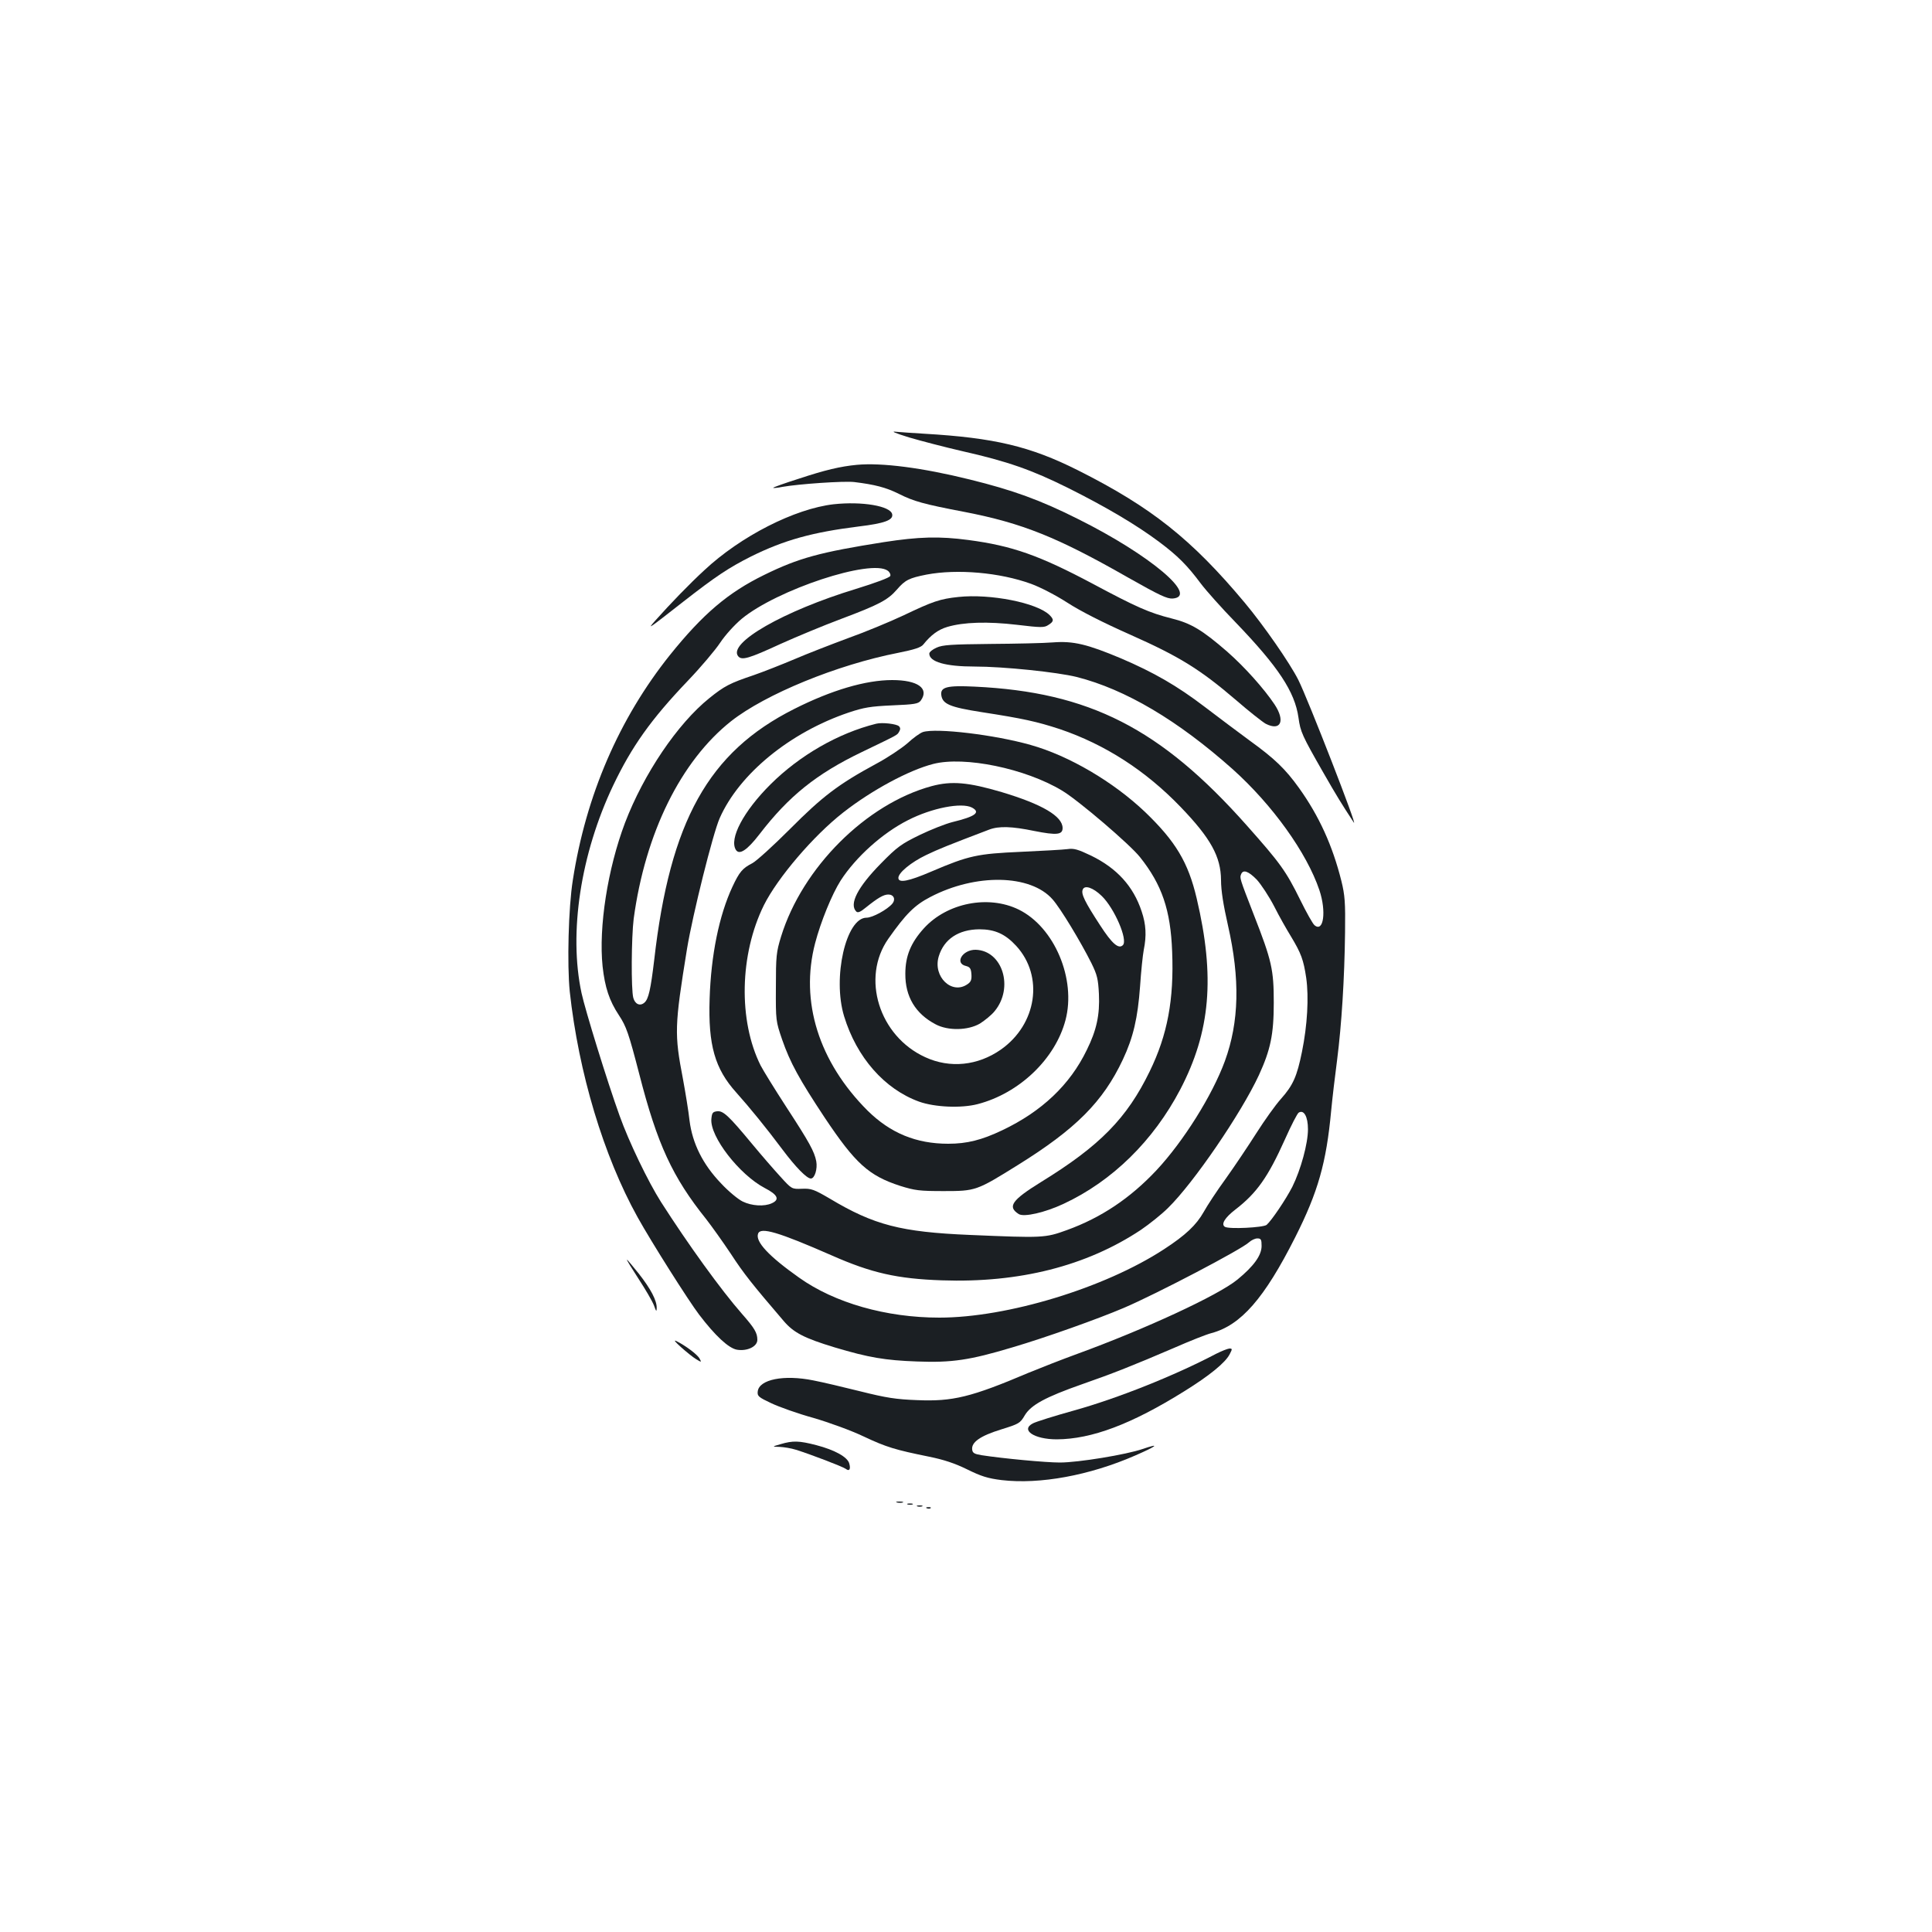 <?xml version="1.0" standalone="no"?>
<!DOCTYPE svg PUBLIC "-//W3C//DTD SVG 20010904//EN"
 "http://www.w3.org/TR/2001/REC-SVG-20010904/DTD/svg10.dtd">
<svg version="1.0" xmlns="http://www.w3.org/2000/svg"
 width="1000pt" height="1000pt" viewBox="0 0 1000 1000"
 preserveAspectRatio="xMidYMid meet">
<g transform="translate(0,1000) scale(0.1,-0.1)"
fill="#1b1f23" stroke="none">
<path d="M4705 7736 c61 -18 184 -50 275 -71 235 -53 360 -97 549 -191 194
-97 352 -190 471 -279 96 -72 145 -121 215 -215 27 -36 108 -127 181 -202 220
-229 306 -358 325 -493 10 -73 18 -91 129 -285 67 -117 94 -161 157 -257 27
-40 -238 641 -287 738 -45 89 -180 283 -277 399 -275 329 -484 495 -864 686
-247 124 -433 168 -794 189 -55 3 -120 8 -145 10 -32 4 -12 -5 65 -29z"/>
<path d="M4435 7594 c-85 -8 -165 -27 -298 -71 -76 -24 -137 -46 -135 -48 2
-2 23 0 48 5 84 15 317 31 371 25 107 -13 165 -28 231 -61 78 -39 127 -53 342
-94 298 -58 478 -130 846 -340 161 -91 201 -110 230 -108 137 11 -118 226
-489 411 -197 99 -338 150 -561 205 -246 61 -456 88 -585 76z"/>
<path d="M4315 7390 c-201 -23 -481 -165 -670 -342 -75 -69 -173 -170 -255
-262 -42 -48 -36 -43 147 100 168 131 234 175 351 234 172 85 317 125 557 155
133 16 179 33 173 63 -8 43 -156 68 -303 52z"/>
<path d="M4575 7194 c-330 -52 -441 -82 -620 -170 -186 -91 -316 -201 -488
-415 -262 -328 -434 -725 -502 -1164 -23 -143 -30 -438 -16 -577 46 -421 175
-851 351 -1168 71 -128 264 -433 319 -505 83 -109 152 -173 195 -181 53 -9
106 16 106 51 0 36 -14 60 -80 135 -108 123 -279 360 -419 579 -66 104 -166
311 -214 446 -64 177 -178 547 -197 635 -67 311 -5 720 164 1075 96 201 195
341 385 540 68 71 144 161 169 199 26 39 73 91 111 123 183 151 670 312 756
249 10 -7 16 -20 13 -27 -3 -9 -77 -36 -177 -67 -375 -114 -666 -281 -610
-349 19 -22 54 -12 219 64 80 36 221 95 315 130 194 73 240 97 287 151 43 50
63 60 154 78 159 30 379 11 541 -48 47 -17 128 -59 187 -97 68 -44 184 -103
326 -166 254 -113 360 -178 548 -339 68 -59 137 -113 153 -122 78 -40 103 14
46 100 -55 82 -154 193 -245 273 -129 112 -187 147 -288 172 -115 29 -181 58
-409 180 -275 146 -415 196 -643 226 -150 20 -256 17 -437 -11z"/>
<path d="M4960 6910 c-95 -10 -132 -23 -281 -94 -74 -35 -205 -89 -292 -120
-86 -32 -210 -80 -275 -108 -64 -27 -160 -65 -212 -83 -122 -41 -151 -56 -229
-119 -164 -132 -339 -391 -436 -645 -90 -238 -137 -540 -116 -743 12 -109 35
-178 84 -252 39 -59 51 -94 106 -306 93 -363 172 -533 346 -750 28 -36 86
-117 128 -180 67 -103 112 -159 273 -347 52 -61 106 -89 264 -137 177 -53 262
-67 426 -73 181 -7 274 7 494 73 173 51 442 147 576 204 169 72 610 303 649
340 12 11 31 20 43 20 19 0 22 -6 22 -39 0 -49 -41 -105 -125 -174 -100 -82
-479 -257 -830 -385 -77 -28 -189 -72 -250 -97 -299 -127 -394 -150 -579 -142
-108 4 -159 12 -291 45 -88 22 -198 48 -245 57 -153 31 -281 5 -288 -57 -3
-24 4 -30 70 -61 40 -19 138 -54 218 -76 82 -24 195 -65 260 -96 119 -56 163
-69 340 -105 74 -15 132 -34 195 -65 73 -36 107 -47 180 -56 197 -23 454 24
690 127 115 50 133 66 39 34 -84 -29 -333 -70 -428 -70 -74 0 -296 21 -406 38
-36 6 -46 11 -48 29 -5 38 42 71 149 104 93 29 99 32 123 73 32 54 108 95 296
161 158 55 269 99 476 188 82 36 170 71 195 77 152 41 273 179 433 496 118
234 161 385 186 654 6 63 20 183 31 265 23 181 38 417 41 660 2 154 -1 192
-19 265 -46 184 -116 337 -219 481 -71 99 -126 152 -256 246 -58 43 -163 121
-232 174 -144 110 -265 179 -433 251 -176 74 -248 91 -352 83 -47 -4 -194 -7
-326 -8 -202 -2 -246 -5 -277 -19 -21 -9 -38 -23 -38 -31 0 -43 85 -67 234
-67 151 0 428 -29 529 -54 252 -64 523 -224 808 -478 205 -184 383 -432 448
-625 37 -110 22 -221 -25 -182 -9 7 -42 66 -74 131 -74 150 -103 190 -278 387
-445 501 -814 689 -1407 717 -142 7 -178 -2 -173 -43 6 -47 43 -63 209 -89
214 -33 286 -49 405 -88 233 -79 443 -214 624 -402 157 -163 209 -258 210
-379 0 -55 12 -129 36 -235 63 -277 58 -499 -16 -702 -65 -177 -214 -415 -354
-565 -136 -145 -287 -246 -464 -310 -113 -41 -124 -41 -502 -25 -357 15 -496
51 -725 188 -82 48 -96 53 -144 51 -53 -2 -53 -2 -112 63 -33 36 -99 112 -147
170 -121 146 -149 172 -181 168 -22 -3 -26 -8 -29 -40 -8 -91 145 -288 276
-357 68 -35 79 -60 37 -79 -39 -18 -104 -14 -151 9 -23 11 -74 53 -112 94 -95
99 -148 207 -163 325 -5 47 -21 144 -34 215 -45 234 -44 273 21 674 29 176
134 597 169 676 101 229 363 444 668 547 78 26 112 32 225 37 117 5 135 8 148
25 45 63 -16 106 -148 106 -137 0 -314 -52 -508 -150 -443 -223 -642 -580
-724 -1300 -18 -150 -29 -202 -51 -220 -22 -19 -48 -8 -57 25 -12 43 -10 315
2 410 60 443 244 816 504 1022 178 140 548 292 865 354 85 17 118 28 130 43
39 49 77 77 124 91 84 25 208 29 361 11 125 -15 141 -15 162 -1 29 18 30 28 7
51 -64 64 -308 112 -473 94z m1545 -1463 c22 -24 63 -86 90 -138 26 -52 66
-122 87 -156 53 -88 65 -121 79 -215 14 -100 6 -244 -22 -382 -26 -128 -46
-173 -109 -244 -28 -31 -85 -111 -127 -177 -42 -66 -113 -172 -158 -235 -46
-63 -97 -141 -114 -172 -39 -69 -94 -121 -206 -194 -308 -201 -812 -354 -1163
-354 -275 0 -542 76 -726 207 -157 111 -228 187 -212 228 13 35 105 8 381
-113 206 -91 339 -121 570 -129 401 -14 748 74 1030 261 44 30 108 81 141 114
132 129 378 489 470 687 60 131 77 210 77 375 0 171 -10 217 -104 457 -73 188
-73 189 -65 208 10 26 38 16 81 -28z m265 -1292 c0 -74 -37 -209 -81 -298 -34
-66 -107 -174 -133 -197 -18 -14 -195 -23 -216 -10 -21 13 -1 47 55 90 110 85
168 167 256 363 32 72 64 134 71 138 27 17 48 -21 48 -86z"/>
<path d="M4535 6254 c-197 -49 -396 -164 -546 -313 -141 -140 -216 -283 -180
-340 18 -28 58 -2 122 81 152 198 296 313 529 425 197 95 182 87 194 106 7 12
7 20 -1 28 -12 12 -87 21 -118 13z"/>
<path d="M4777 6211 c-15 -5 -51 -31 -80 -58 -30 -26 -103 -75 -163 -107 -194
-105 -277 -168 -445 -337 -86 -86 -174 -166 -195 -177 -51 -26 -67 -45 -103
-122 -69 -148 -111 -354 -118 -580 -8 -239 27 -362 138 -485 68 -76 157 -185
239 -295 69 -92 126 -150 147 -150 20 0 35 50 28 89 -10 51 -35 97 -155 281
-59 91 -119 188 -133 215 -116 232 -109 575 17 830 71 142 257 360 411 480
147 115 340 219 466 251 161 41 475 -23 666 -138 84 -50 352 -279 404 -345
113 -142 158 -273 166 -488 10 -249 -24 -431 -116 -620 -118 -243 -258 -386
-564 -574 -150 -93 -174 -127 -114 -165 27 -17 136 8 232 53 253 118 465 327
604 592 156 299 181 582 85 989 -44 187 -109 295 -267 447 -164 156 -393 291
-592 347 -186 53 -489 89 -558 67z"/>
<path d="M4822 5931 c-339 -92 -669 -422 -779 -778 -25 -81 -27 -102 -27 -263
-1 -173 0 -176 32 -270 42 -121 89 -206 220 -404 159 -238 228 -301 391 -354
77 -24 100 -27 226 -27 165 0 170 2 382 134 301 187 442 328 545 547 54 115
77 215 89 379 5 77 14 162 19 188 15 74 12 132 -11 200 -43 130 -128 223 -261
288 -69 33 -90 39 -123 34 -22 -3 -130 -9 -240 -14 -226 -10 -270 -19 -464
-102 -119 -51 -171 -61 -171 -33 0 27 66 81 143 118 62 30 114 51 327 132 50
19 117 17 233 -7 116 -23 147 -20 147 15 0 61 -105 123 -315 186 -173 51 -259
59 -363 31z m209 -111 c46 -25 18 -46 -101 -75 -36 -9 -112 -39 -170 -67 -94
-46 -115 -60 -201 -148 -120 -122 -165 -210 -127 -248 8 -8 21 -3 50 21 61 49
91 67 116 67 28 0 39 -25 21 -47 -26 -31 -103 -73 -134 -73 -106 0 -177 -310
-116 -510 65 -213 209 -377 388 -442 81 -29 218 -35 303 -13 216 56 402 234
455 435 56 212 -57 481 -242 572 -157 77 -371 35 -491 -97 -68 -75 -96 -144
-96 -235 -1 -118 52 -207 157 -262 64 -34 167 -32 229 4 25 16 60 44 76 64
101 122 41 314 -98 318 -68 1 -111 -70 -50 -84 20 -5 26 -13 28 -42 2 -28 -2
-40 -20 -52 -81 -57 -181 39 -149 144 27 89 102 139 210 140 80 0 134 -24 191
-86 144 -157 107 -406 -80 -537 -119 -83 -263 -98 -391 -39 -239 109 -333 411
-191 613 90 128 136 174 217 216 235 123 519 118 633 -12 41 -46 146 -220 201
-330 30 -61 35 -82 39 -160 5 -108 -12 -187 -63 -290 -87 -180 -233 -318 -437
-415 -107 -51 -183 -70 -280 -70 -166 0 -299 55 -417 171 -253 253 -351 565
-272 867 29 111 87 253 132 324 78 121 216 246 349 313 123 63 277 93 331 65z
m672 -458 c65 -63 136 -227 109 -254 -22 -22 -56 7 -118 103 -79 121 -99 162
-90 184 9 26 54 11 99 -33z"/>
<path d="M3305 3381 c36 -55 72 -117 80 -138 11 -32 14 -34 14 -13 1 38 -30
98 -93 178 -31 39 -59 72 -61 72 -3 0 25 -45 60 -99z"/>
<path d="M3525 3027 c28 -25 63 -53 78 -62 28 -17 29 -17 18 3 -11 21 -74 68
-121 91 -15 7 -4 -6 25 -32z"/>
<path d="M6295 2993 c-217 -114 -511 -231 -737 -294 -101 -28 -196 -58 -211
-66 -67 -34 5 -83 123 -83 180 1 386 78 660 249 129 80 213 148 235 192 14 27
14 29 -2 29 -10 -1 -40 -13 -68 -27z"/>
<path d="M4040 2525 c-45 -13 -45 -13 -5 -14 22 -1 60 -7 85 -15 74 -23 244
-88 258 -99 18 -14 26 -2 18 27 -8 34 -75 71 -171 96 -89 23 -121 24 -185 5z"/>
<path d="M4643 2223 c9 -2 23 -2 30 0 6 3 -1 5 -18 5 -16 0 -22 -2 -12 -5z"/>
<path d="M4698 2213 c6 -2 18 -2 25 0 6 3 1 5 -13 5 -14 0 -19 -2 -12 -5z"/>
<path d="M4748 2203 c6 -2 18 -2 25 0 6 3 1 5 -13 5 -14 0 -19 -2 -12 -5z"/>
<path d="M4798 2193 c7 -3 16 -2 19 1 4 3 -2 6 -13 5 -11 0 -14 -3 -6 -6z"/>
</g>
</svg>
